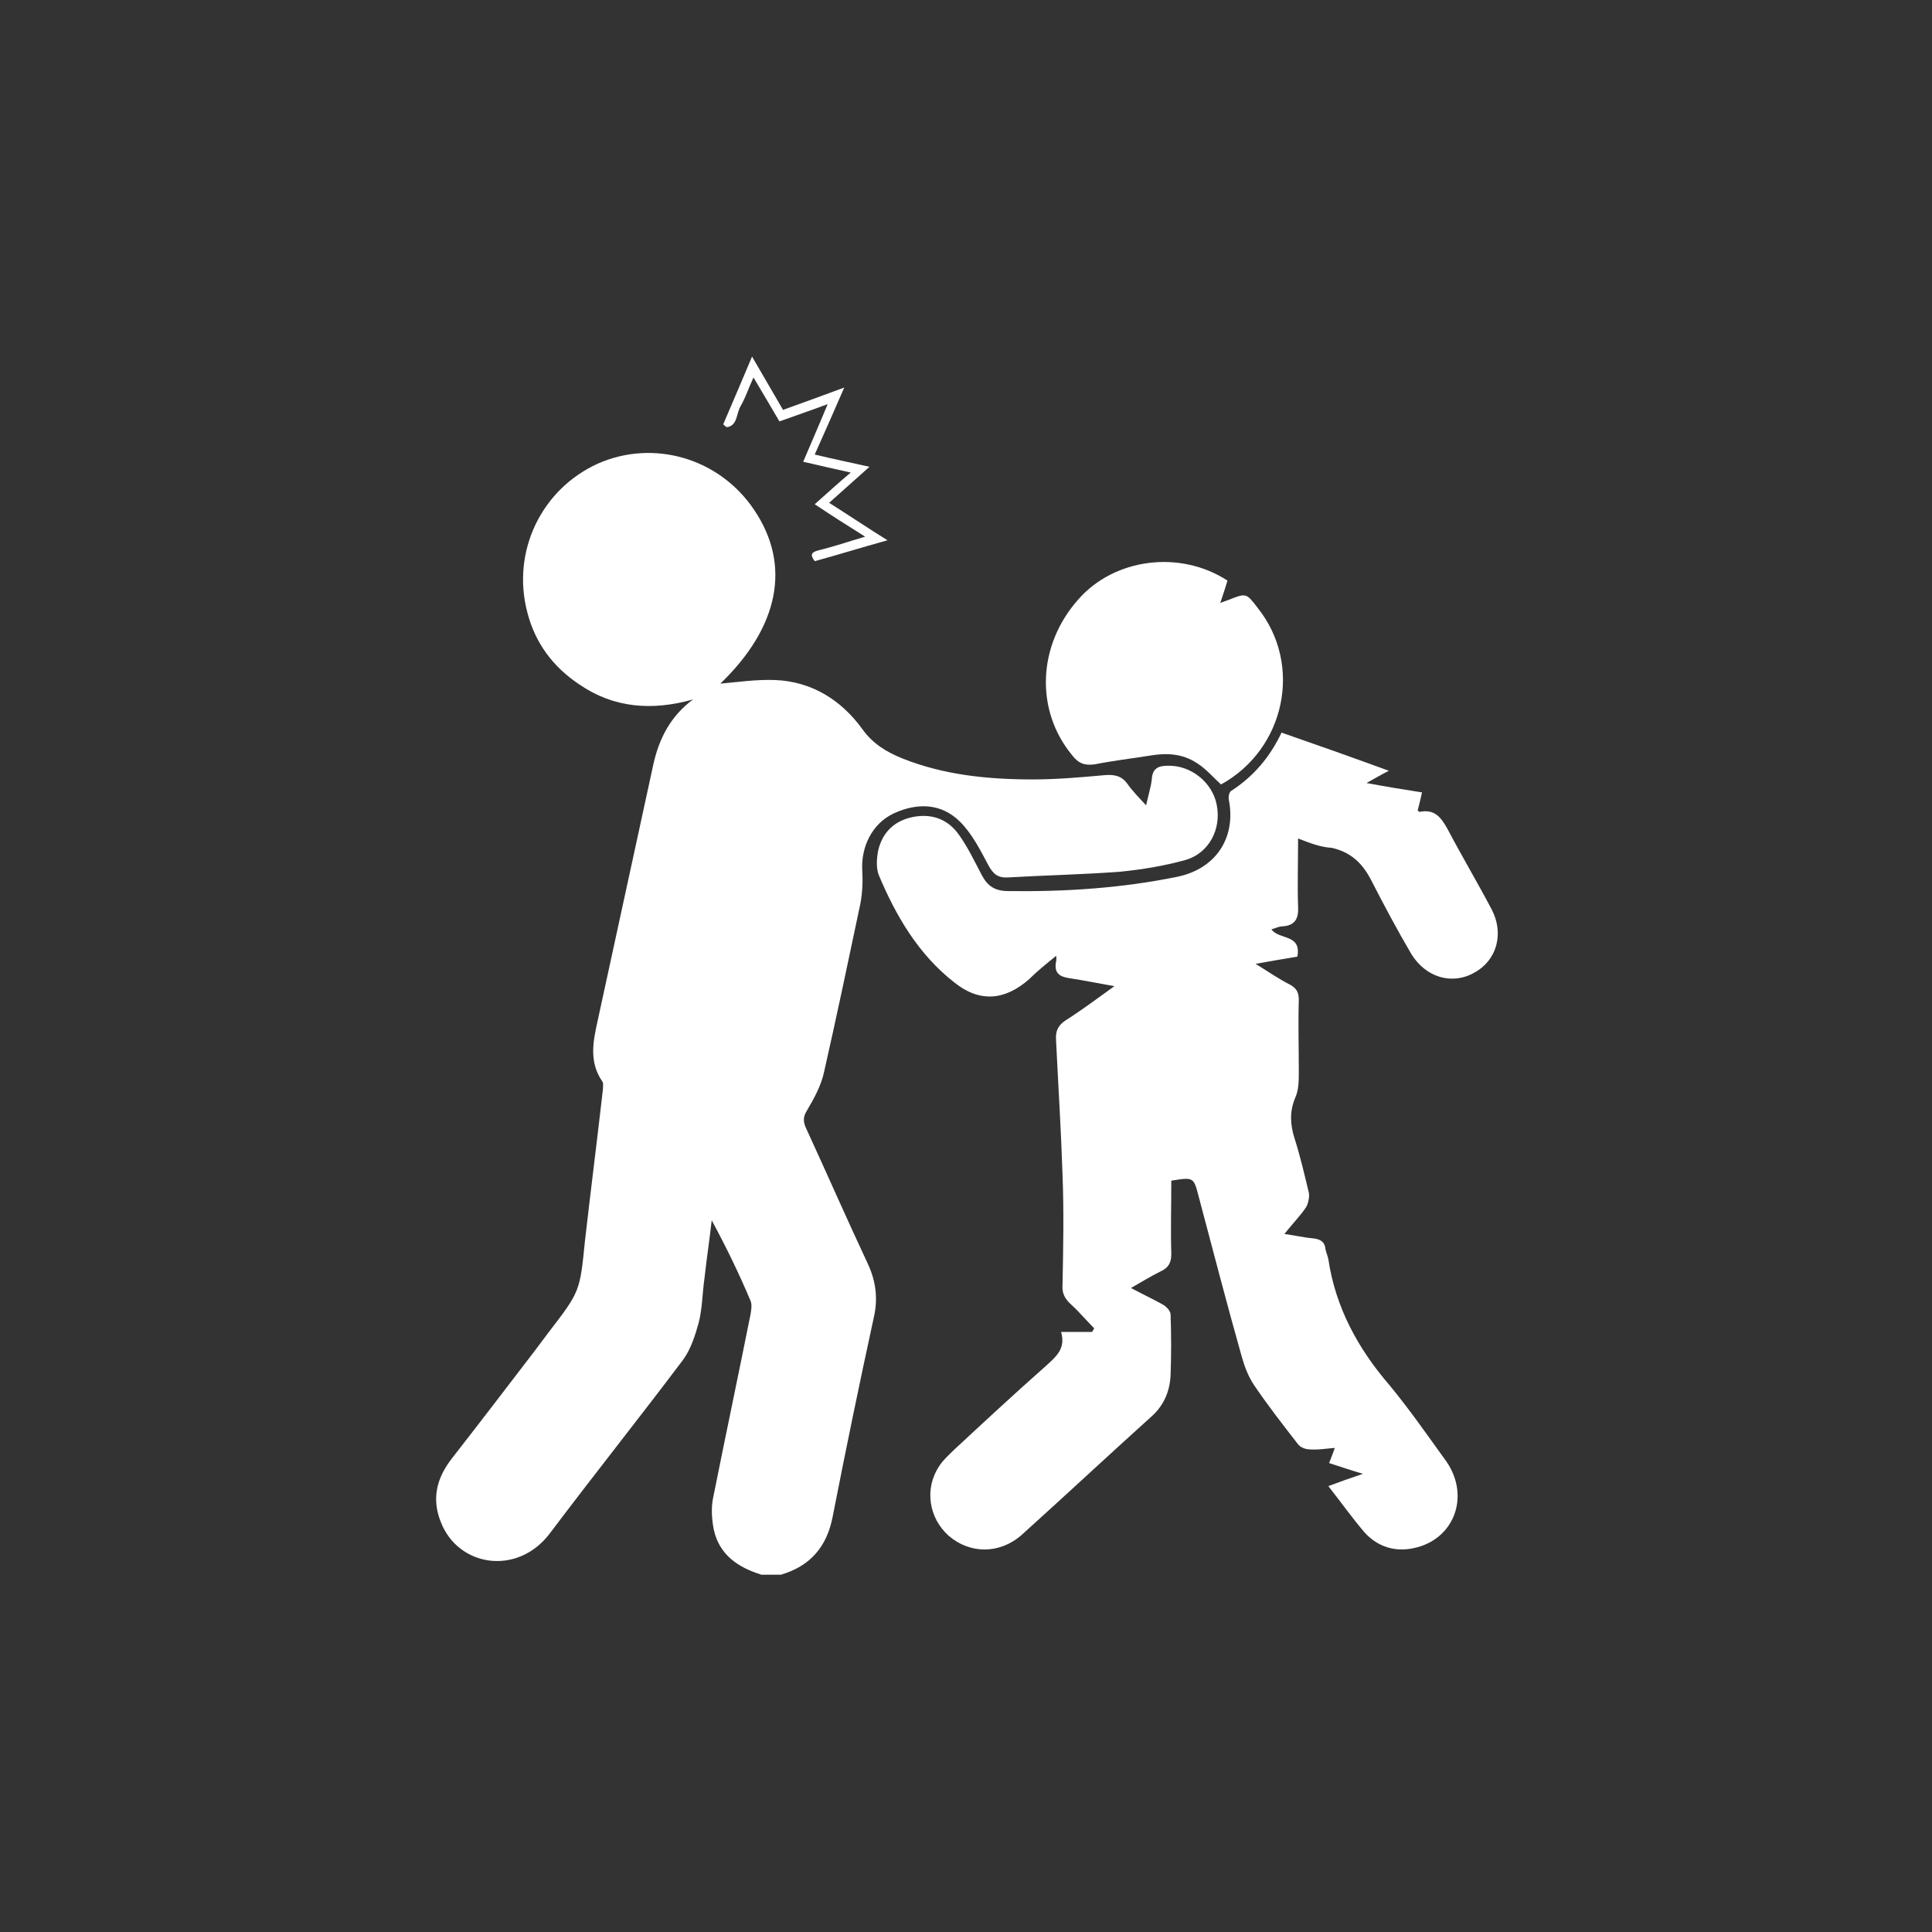 <?xml version="1.0" encoding="utf-8"?>
<!-- Generator: Adobe Illustrator 28.0.0, SVG Export Plug-In . SVG Version: 6.00 Build 0)  -->
<svg version="1.1" xmlns="http://www.w3.org/2000/svg" xmlns:xlink="http://www.w3.org/1999/xlink" x="0px" y="0px"
	 viewBox="0 0 268.2 268.2" style="enable-background:new 0 0 268.2 268.2;" xml:space="preserve">
<rect x="0" y="0" width="268.2" height="268.2" fill="#333333" stroke="none"/>
<style type="text/css">
	.st0{fill:#FFFFFF;}
</style>
<g id="background">
</g>
<g id="object">
	<path class="st0" d="M105.7,218.6c-3.2-1-5.8-2.7-6.6-6.2c-0.3-1.5-0.4-3.1-0.1-4.5c1.7-8.5,3.5-17,5.2-25.5c0.1-0.6,0.2-1.3,0-1.8
		c-1.6-3.8-3.4-7.5-5.4-11.2c-0.3,2.7-0.7,5.3-1,8c-0.3,2.1-0.3,4.2-0.8,6.2c-0.5,1.8-1.1,3.7-2.2,5.2c-6.1,8.1-12.4,16-18.5,24.1
		c-4.5,5.9-12.7,4.6-15.1-1.6c-1.3-3.2-0.6-6.1,1.5-8.8c3.9-5,7.8-10.1,11.7-15.2c0.6-0.8,1.2-1.6,1.8-2.4c4.3-5.6,4.3-5.6,5-12.6
		c0.8-7,1.7-14.1,2.5-21.1c0-0.4,0.1-0.8-0.1-1.1c-1.8-2.6-1.3-5.4-0.7-8.1c2.6-12,5.2-23.9,7.8-35.9c0.8-3.6,2.4-6.7,5.5-9
		c-5.7,1.6-11,1.2-15.8-2.1c-3.6-2.4-6.1-5.7-7.2-10c-2.2-8.4,1.9-17,9.7-20.6c7.8-3.5,17-0.8,21.8,6.4c5.2,7.7,3.4,16.3-4.7,24.1
		c2.3-0.2,5-0.6,7.6-0.5c5.1,0.2,9.2,2.8,12.1,6.8c1.5,2.1,3.4,3.2,5.6,4.1c5.8,2.3,11.9,2.9,18.1,2.9c3.3,0,6.7-0.3,10-0.6
		c1.3-0.1,2.3,0.1,3.1,1.2c0.7,1,1.5,1.8,2.6,3c0.3-1.4,0.7-2.6,0.8-3.7c0.1-1.5,1-1.8,2.2-1.8c3.2-0.1,6.2,2.3,6.8,5.4
		c0.7,3.4-1.1,6.8-4.4,7.7c-2.9,0.8-5.9,1.3-8.9,1.6c-5.2,0.4-10.4,0.5-15.6,0.8c-1.4,0.1-2.1-0.4-2.8-1.7c-1.1-2.1-2.3-4.4-3.9-6
		c-2.6-2.6-5.9-2.7-9.2-1.2c-3,1.4-4.6,4.6-4.4,8c0.1,1.7,0,3.5-0.4,5.2c-1.6,7.6-3.2,15.2-4.9,22.7c-0.4,1.9-1.4,3.7-2.4,5.4
		c-0.5,0.8-0.5,1.4-0.2,2.2c2.9,6.3,5.7,12.7,8.7,19.1c1.1,2.4,1.4,4.8,0.8,7.4c-2,9.2-3.9,18.4-5.7,27.6c-0.8,4.2-3.1,6.9-7.2,8.1
		C107.7,218.6,106.7,218.6,105.7,218.6z"/>
	<path class="st0" d="M180.2,116.4c0,3.3-0.1,6.4,0,9.4c0.1,1.7-0.4,2.7-2.2,2.8c-0.5,0-1,0.3-1.5,0.4c1,1.5,4.2,0.6,3.6,3.8
		c-1.8,0.3-3.6,0.6-5.8,1c1.8,1.1,3.2,2.1,4.8,2.9c0.9,0.5,1.2,1.1,1.2,2.1c-0.1,3.3,0,6.6,0,9.9c0,1.3,0,2.6-0.5,3.7
		c-0.8,1.9-0.7,3.7-0.1,5.6c0.8,2.5,1.4,5.1,2,7.6c0.1,0.6-0.1,1.5-0.4,2c-0.8,1.2-1.9,2.3-3,3.7c1.5,0.2,2.7,0.5,3.9,0.6
		c1,0.1,1.7,0.4,1.8,1.5c0.1,0.5,0.3,0.9,0.4,1.4c1,6.7,4.1,12.4,8.5,17.5c2.8,3.4,5.3,7,7.9,10.6c3.3,4.8,1.1,10.8-4.5,12
		c-2.7,0.6-5.1-0.2-6.9-2.2c-1.7-2-3.2-4.1-5-6.4c1.6-0.6,3-1.1,4.8-1.7c-1.7-0.5-3.1-1-4.7-1.5c0.3-0.7,0.5-1.3,0.8-2.1
		c-1.3,0.1-2.4,0.3-3.5,0.2c-0.6,0-1.3-0.3-1.6-0.7c-2.1-2.7-4.2-5.4-6.1-8.2c-0.8-1.2-1.3-2.5-1.7-3.9c-2.1-7.4-4-14.8-6-22.3
		c-0.7-2.7-0.7-2.7-3.8-2.2c0,3.4-0.1,6.8,0,10.2c0,1.2-0.4,1.9-1.5,2.4c-1.4,0.7-2.7,1.5-4.1,2.3c1.7,0.9,3.2,1.6,4.6,2.4
		c0.4,0.3,0.9,0.8,0.9,1.3c0.1,2.8,0.1,5.6,0,8.4c-0.1,2.2-0.9,4.1-2.5,5.6c-6.1,5.5-12.1,11.1-18.2,16.6c-3.1,2.7-7.2,2.6-10.1,0.1
		c-2.8-2.5-3.4-6.6-1.3-9.7c0.5-0.8,1.3-1.5,2-2.2c4.2-3.9,8.4-7.8,12.7-11.6c1.4-1.3,2.9-2.4,2.2-4.8c1.6,0,2.9,0,4.3,0
		c0.1-0.2,0.2-0.3,0.3-0.5c-1.1-1.1-2.1-2.3-3.2-3.3c-0.9-0.8-1.3-1.6-1.2-2.8c0.1-5.1,0.2-10.1,0-15.2c-0.2-6.2-0.6-12.5-0.9-18.7
		c-0.1-1.3,0.3-2.1,1.4-2.8c2.2-1.4,4.2-2.9,6.7-4.7c-2.3-0.4-4.2-0.8-6.2-1.1c-1.4-0.2-2.2-0.7-1.9-2.3c0.1-0.4,0-0.9,0-0.8
		c-1.1,0.9-2.5,2-3.7,3.2c-3.4,3-6.9,3.3-10.4,0.5c-5-3.9-8.1-9.2-10.5-14.9c-0.4-1-0.3-2.3-0.1-3.4c0.6-2.6,2.3-4.2,4.9-4.7
		c2.7-0.5,4.9,0.4,6.4,2.6c1.2,1.7,2.1,3.6,3.1,5.5c0.8,1.5,1.8,2.2,3.7,2.2c7.9,0.1,15.7-0.4,23.5-2c5.2-1.1,8.1-5.3,7.1-10.6
		c-0.1-0.4,0-1.1,0.3-1.3c3.1-2,5.4-4.7,7-8.1c4.9,1.7,9.7,3.4,14.9,5.3c-1.2,0.6-2,1.1-3.1,1.7c2.7,0.5,5.1,0.9,7.7,1.3
		c-0.2,1-0.4,1.7-0.6,2.5c0.1,0.1,0.2,0.2,0.3,0.2c2-0.4,2.9,0.7,3.8,2.3c2,3.8,4.2,7.5,6.2,11.3c1.7,3.3,0.7,7-2.4,8.7
		c-3.1,1.8-6.8,0.7-8.8-2.6c-2-3.4-3.8-6.8-5.6-10.3c-1.2-2.3-2.8-3.8-5.4-4.4C183.2,117.6,181.8,117,180.2,116.4z"/>
	<path class="st0" d="M170.4,80.6c-0.3,1-0.6,1.9-1,3.1c0.5-0.2,0.8-0.3,1.1-0.4c2.5-1,2.5-1,4.1,1.1c6.3,7.9,3.8,19.6-5.1,24.5
		c-1.1-1-2.1-2.2-3.4-3c-2-1.3-4.2-1.4-6.5-1c-2.5,0.4-5.1,0.7-7.6,1.2c-1.4,0.2-2.3-0.1-3.2-1.3c-5.1-6.2-4.8-15.2,0.9-21.6
		C154.7,77.5,163.8,76.3,170.4,80.6z"/>
	<path class="st0" d="M113.1,70c1.7-1.5,3.2-2.9,5-4.4c-2.3-0.5-4.4-1-6.6-1.5c1.1-2.6,2.2-5.1,3.4-8c-2.4,0.9-4.5,1.6-6.7,2.4
		c-1.1-1.9-2.3-3.9-3.6-6.1c-0.7,1.5-1.1,2.8-1.8,4c-0.6,1-0.4,2.7-1.9,2.9c-0.2-0.1-0.3-0.2-0.5-0.4c1.3-3,2.6-6.1,4-9.4
		c1.5,2.6,2.9,5,4.3,7.4c2.8-1,5.5-2,8.5-3.1c-1.4,3.2-2.7,6.2-4.1,9.3c2.5,0.6,4.9,1.1,7.6,1.7c-1.9,1.7-3.7,3.3-5.6,5
		c2.7,1.7,5.2,3.4,8.1,5.2c-3.6,1-6.8,2-10.1,2.9c-0.6-0.8-0.6-1.2,0.5-1.5c2.1-0.5,4.1-1.2,6.5-1.9C117.7,73,115.5,71.6,113.1,70z"
		/>
</g>
</svg>
